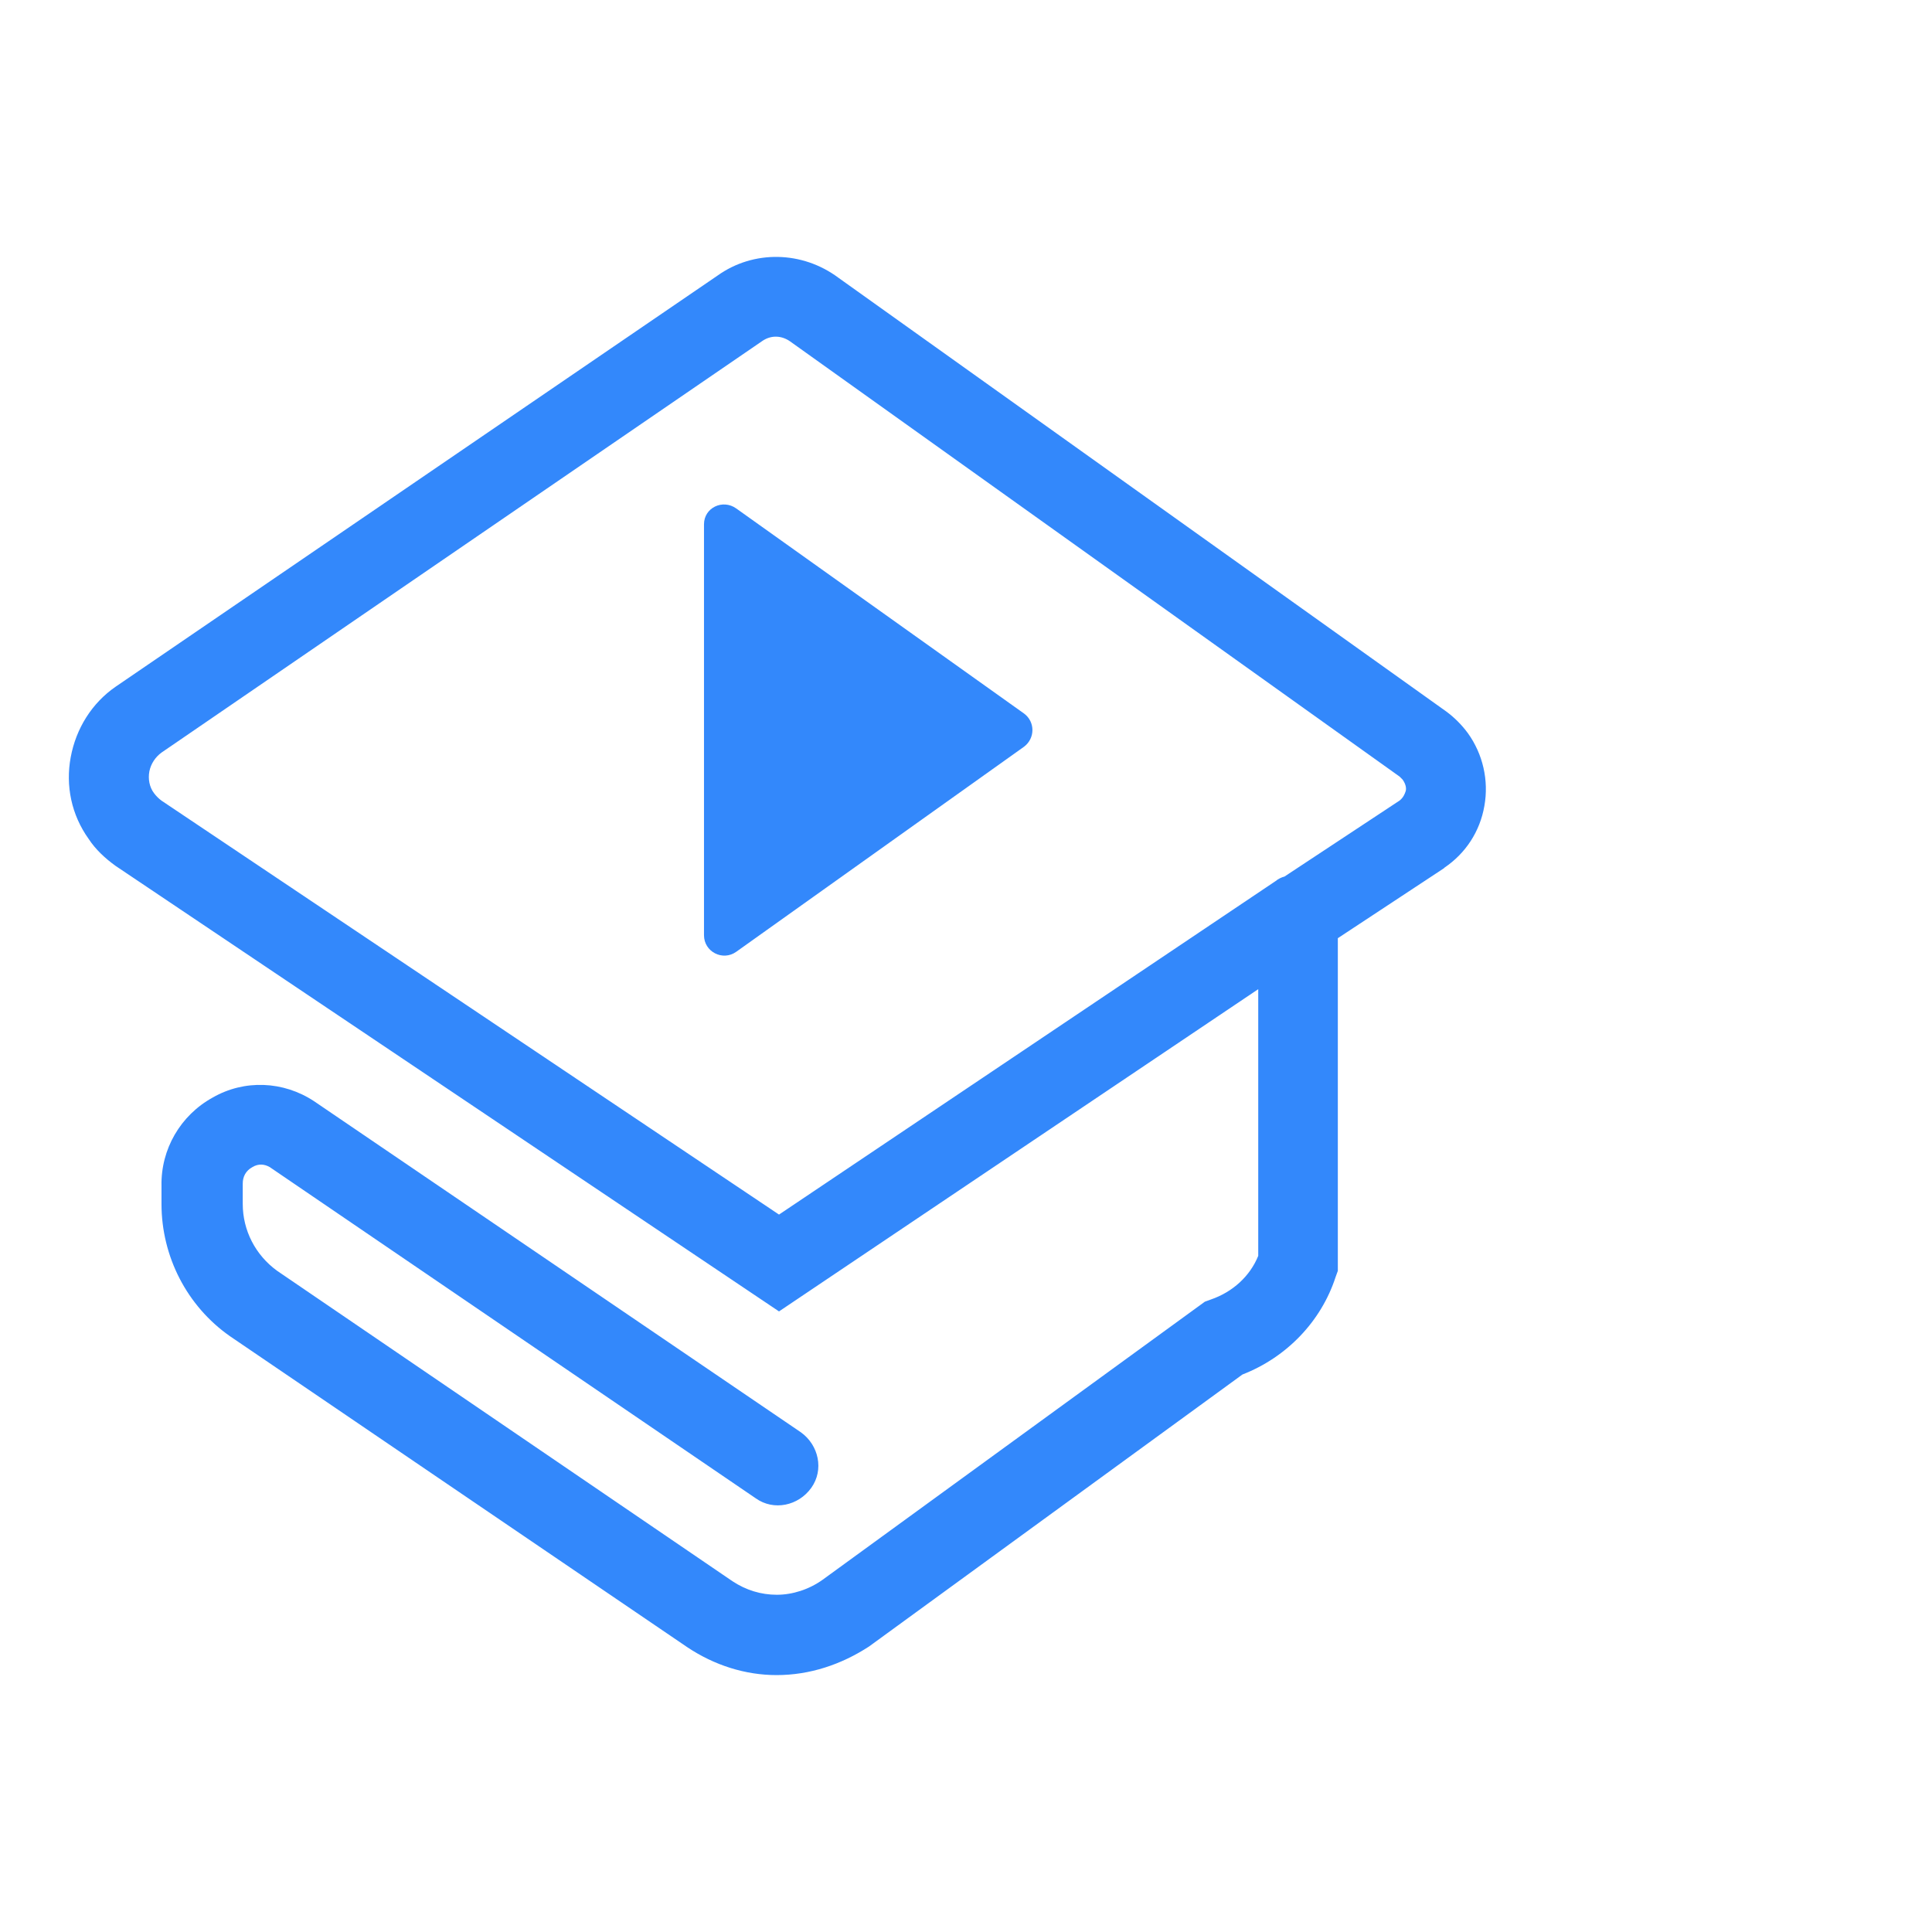 <svg t="1710740269402" class="icon" viewBox="0 0 1395 1024" version="1.1" xmlns="http://www.w3.org/2000/svg" p-id="4379" width="200" height="200"><path d="M1059.868 343.869c-4.37-5.959-9.799-11.388-15.758-15.758L605.388 15.059c-26.088-19.466-61.312-20.128-87.268-1.589L83.636 310.233c-17.348 11.918-28.736 30.325-32.576 50.983-3.84 20.658 0.53 41.714 12.978 59.061 4.9 7.548 11.918 14.037 19.466 19.466l478.979 321.659 346.025-232.67v192.545c-5.959 14.699-18.407 26.088-34.165 31.517l-4.37 1.589-275.972 200.755c-9.799 7.018-21.718 10.859-33.106 10.859-11.388 0-22.247-3.311-32.047-9.799L200.169 732.137c-15.758-11.388-24.896-29.266-24.896-48.335v-14.699c0-4.9 2.119-9.27 7.018-11.918 4.37-2.648 8.74-2.119 12.448 0l350.924 239.158c12.978 9.27 30.855 5.429 40.125-7.548s5.429-30.855-7.548-40.125L226.787 609.644c-22.247-14.699-50.454-15.758-73.231-2.648C130.249 619.841 116.08 644.34 116.61 670.824v12.978c0 38.006 18.407 73.76 49.394 95.478l330.266 224.592c19.466 12.978 41.714 20.128 64.491 20.128 23.836 0 46.613-7.548 66.742-20.658l269.616-196.385c32.047-12.448 56.942-38.535 67.272-70.45l1.589-4.37V491.919l76.541-50.454 0.53-0.53c15.229-10.329 25.558-26.088 28.736-44.495 3.311-18.407-1.059-37.476-11.918-52.572z m-45.024 42.243c-0.53 1.589-1.589 4.37-4.37 6.489l-83.03 54.824c-2.119 0.53-4.37 1.589-6.489 3.311L562.482 691.483 116.61 392.601c-2.119-1.589-3.84-3.311-5.429-5.429-3.311-4.37-4.37-10.329-3.311-15.758 1.059-5.429 4.37-10.329 8.74-13.507L550.564 60.613c6.489-4.37 14.037-3.84 20.128 0.53l439.914 314.11 2.119 2.119c2.781 3.84 2.781 7.151 2.119 8.74z" fill="#3388FB" p-id="4380"></path><path d="M739.401 329.699L531.627 181.649c-9.799-7.018-23.307-0.53-23.307 11.388v296.763c0 11.918 13.507 18.937 23.307 11.918l207.774-148.05c8.078-6.092 8.078-18.01 0-23.969z" fill="#3388FB" p-id="4381"></path></svg>
